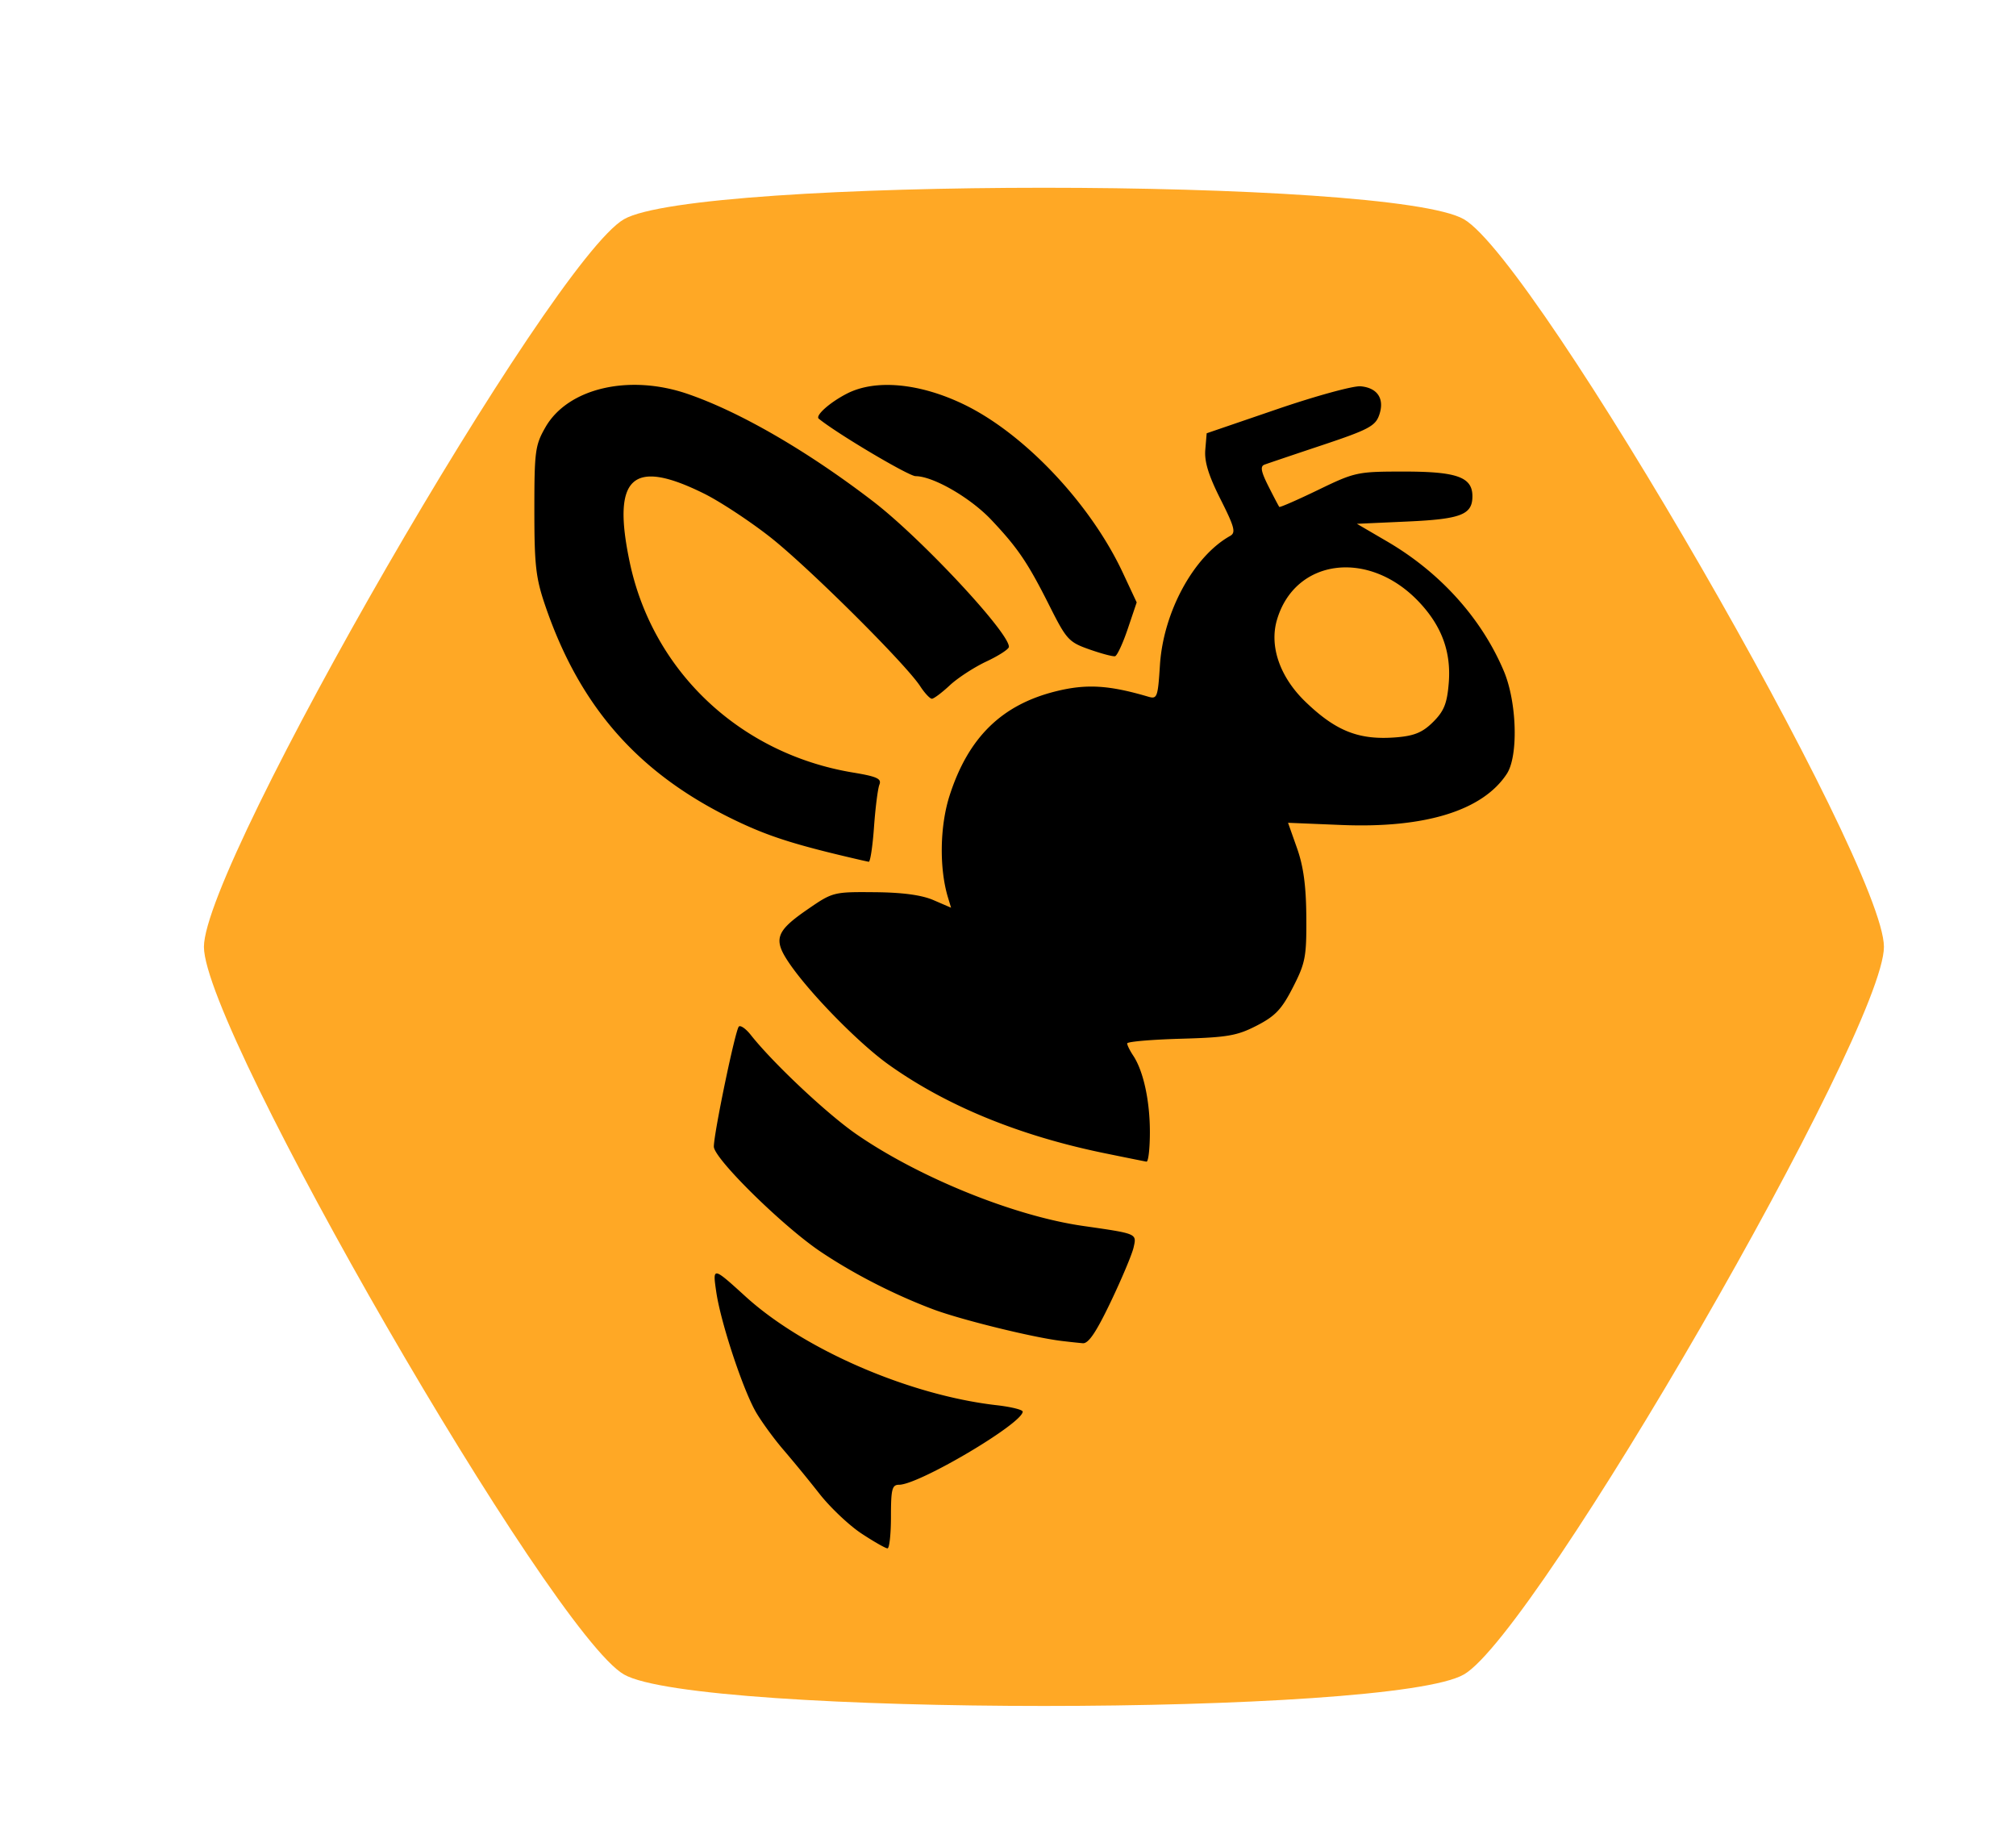 <svg xmlns="http://www.w3.org/2000/svg" width="224.468" height="202.813" viewBox="0 0 224.468 202.813"><defs><filter id="a" color-interpolation-filters="sRGB"><feFlood flood-opacity=".498" flood-color="#000" result="flood"/><feComposite in="flood" in2="SourceGraphic" operator="in" result="composite1"/><feGaussianBlur in="composite1" stdDeviation="5.6" result="blur"/><feOffset dx="4" dy="4" result="offset"/><feComposite in="SourceGraphic" in2="offset" result="composite2"/></filter></defs><path d="M158.999 182.404c-8.1 4.677-85.43 4.677-93.53 0-8.1-4.676-46.763-71.645-46.763-80.998 0-9.353 38.664-76.32 46.764-80.998 8.1-4.676 85.429-4.676 93.529 0 8.1 4.677 46.764 71.645 46.764 80.998 0 9.353-38.665 76.322-46.764 80.998z" fill="#ffa825" filter="url(#a)"/><path d="M95.933 170.724c-1.375-.904-3.482-2.895-4.684-4.425a163.292 163.292 0 0 0-4-4.882c-1-1.154-2.36-3.01-3.023-4.121-1.453-2.438-3.97-10.017-4.476-13.479-.412-2.82-.4-2.817 3.267.518 6.487 5.902 18.235 10.987 27.945 12.095 1.6.182 2.908.504 2.908.716 0 1.31-11.551 8.141-13.768 8.141-.777 0-.9.484-.9 3.54 0 1.948-.173 3.541-.385 3.541-.212 0-1.51-.74-2.884-1.644zm22.236-21.452c-3.196-.389-11.201-2.362-14.28-3.52-4.328-1.63-8.857-3.949-12.526-6.415-4.22-2.835-11.888-10.385-11.881-11.696.007-1.53 2.39-12.968 2.782-13.36.184-.182.784.237 1.333.933 2.494 3.156 8.524 8.82 11.779 11.064 6.995 4.822 17.536 9.088 25.184 10.191 6.114.882 6.01.838 5.657 2.402-.171.759-1.317 3.485-2.547 6.058-1.615 3.38-2.478 4.658-3.11 4.603a90.478 90.478 0 0 1-2.39-.26zm4.805-20.897c-9.496-1.949-17.611-5.28-24.037-9.864-3.305-2.358-8.739-7.897-11.034-11.248-1.843-2.691-1.546-3.579 2.023-6.036 2.787-1.92 2.886-1.945 7.441-1.906 3.119.026 5.252.313 6.572.884l1.956.844-.344-1.137c-.987-3.26-.91-7.97.186-11.367 2.084-6.46 5.808-10.101 11.856-11.594 3.377-.833 5.86-.687 10.244.602 1.008.296 1.083.095 1.315-3.522.378-5.895 3.746-12.092 7.805-14.364.667-.373.515-.96-1.066-4.1-1.328-2.636-1.802-4.177-1.69-5.498l.154-1.835 7.84-2.682c4.311-1.476 8.5-2.622 9.306-2.548 1.902.175 2.694 1.418 2.054 3.225-.424 1.2-1.224 1.62-6.303 3.315-3.199 1.067-6.108 2.05-6.464 2.183-.49.184-.382.768.442 2.403.599 1.187 1.144 2.223 1.21 2.3.067.079 2.019-.775 4.337-1.896 4.108-1.986 4.351-2.038 9.567-2.038 5.885 0 7.6.62 7.6 2.748 0 2.053-1.27 2.545-7.265 2.815l-5.597.253 3.364 1.965c5.919 3.454 10.528 8.575 13.002 14.445 1.453 3.45 1.625 9.44.327 11.422-2.683 4.095-9.106 6.08-18.432 5.695l-5.928-.244 1.002 2.832c.717 2.028 1.01 4.203 1.033 7.67.03 4.415-.101 5.1-1.487 7.81-1.252 2.45-1.96 3.2-4.029 4.266-2.193 1.13-3.263 1.315-8.47 1.463-3.279.092-5.96.326-5.96.52 0 .192.299.799.665 1.348 1.138 1.707 1.863 5.022 1.863 8.517 0 1.845-.17 3.328-.379 3.296-.209-.033-2.314-.457-4.679-.942zM159.58 80.36c1.201-1.201 1.54-2.042 1.726-4.294.29-3.49-.777-6.39-3.342-9.089-5.564-5.856-13.77-4.805-15.782 2.021-.87 2.95.329 6.39 3.183 9.137 3.433 3.305 6.017 4.3 10.213 3.937 1.932-.168 2.85-.56 4.002-1.712zm-64.17 15.282c-6.491-1.505-9.439-2.417-12.762-3.95-11.194-5.164-17.978-12.67-21.94-24.275-1.049-3.071-1.21-4.48-1.21-10.622 0-6.578.088-7.234 1.233-9.232 2.495-4.357 9.316-5.953 15.843-3.707 5.83 2.005 13.347 6.361 20.65 11.966 5.34 4.099 15.179 14.643 15.11 16.193-.012.253-1.139.983-2.504 1.623s-3.2 1.835-4.079 2.655c-.878.821-1.774 1.492-1.991 1.492-.217 0-.802-.626-1.3-1.39-1.631-2.504-12.52-13.323-16.73-16.622-2.263-1.774-5.563-3.944-7.332-4.822-8.008-3.973-10.284-1.879-8.286 7.621C72.671 74.741 82.409 83.918 94.971 86c2.673.443 3.209.688 2.945 1.348-.177.443-.448 2.57-.602 4.726-.154 2.156-.418 3.893-.587 3.861a56.087 56.087 0 0 1-1.318-.293zm25.889-23.348c-2.29-.805-2.554-1.091-4.418-4.8-2.444-4.863-3.537-6.48-6.502-9.62-2.332-2.469-6.471-4.858-8.432-4.867-.772-.004-8.713-4.713-10.782-6.395-.426-.346 1.24-1.826 3.153-2.803 3.183-1.624 8.113-1.159 13.04 1.23 6.721 3.258 14.069 11.046 17.657 18.713l1.548 3.308-.995 2.947c-.547 1.62-1.183 2.99-1.414 3.045-.231.054-1.516-.287-2.855-.758z"/></svg>